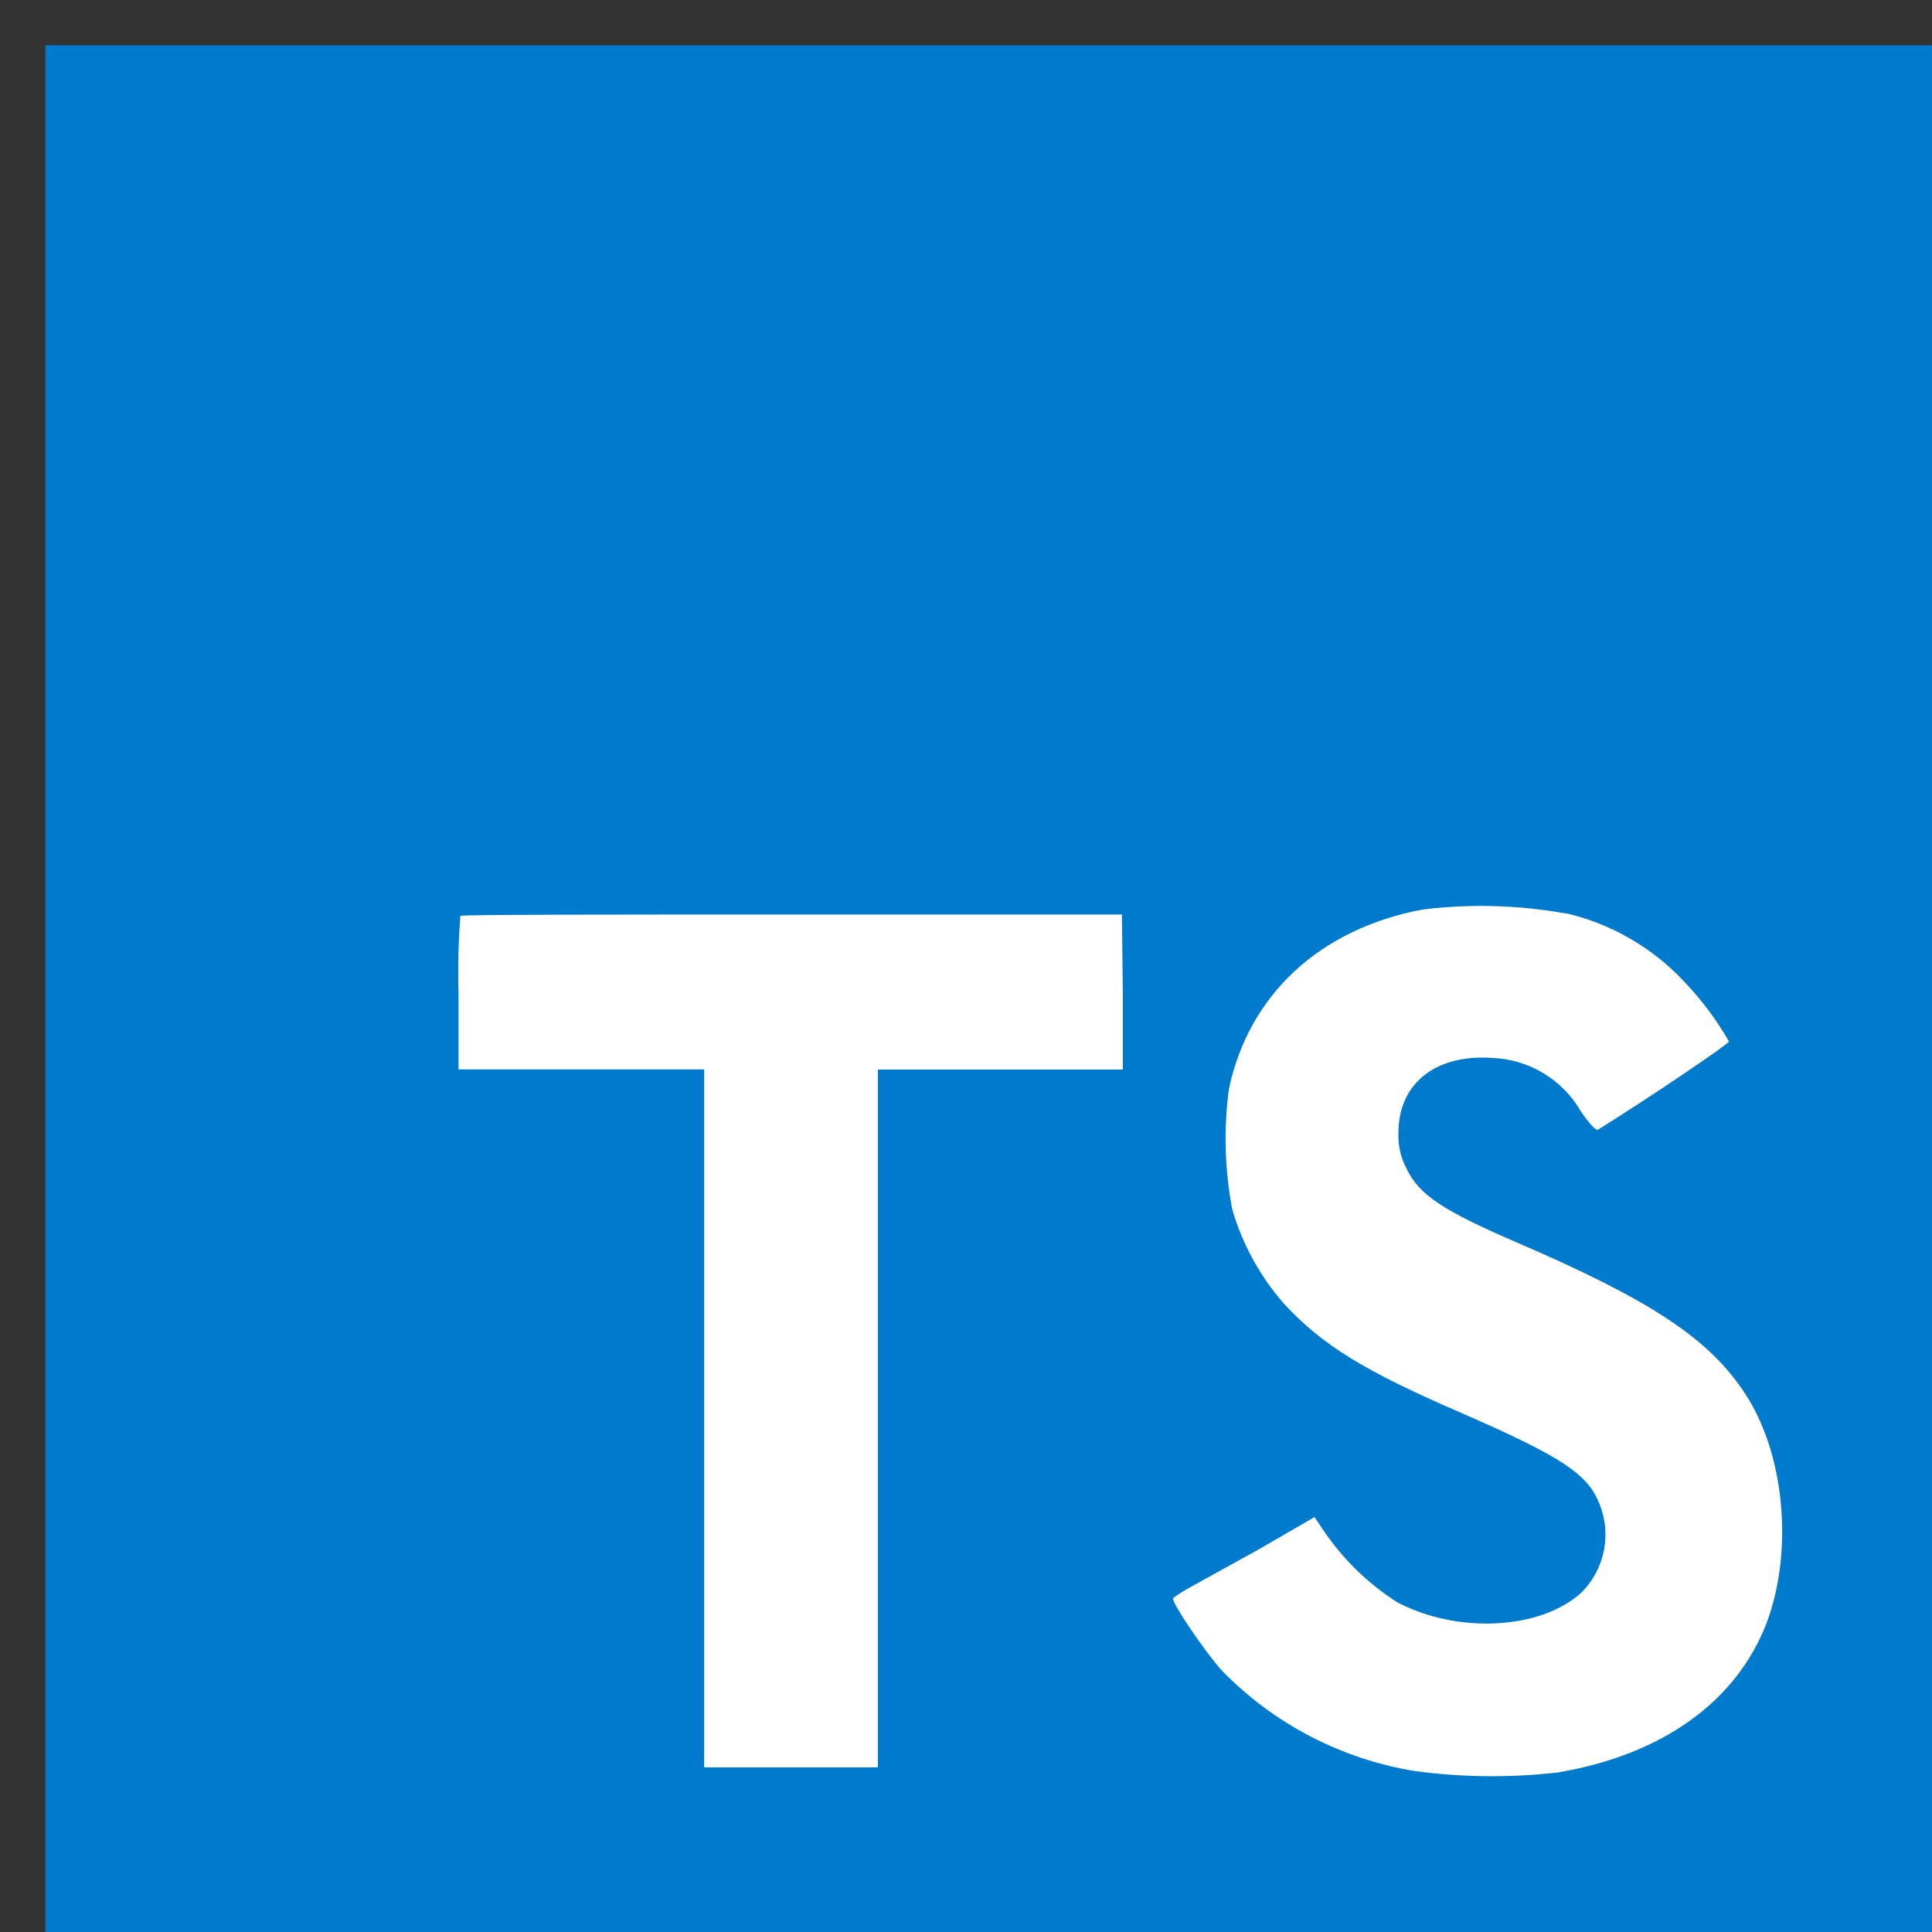 <svg width="128" height="128" viewBox="0 0 128 128" fill="none" xmlns="http://www.w3.org/2000/svg">
<rect x="0" y="0" width="128" height="128" fill="#333333" stroke="none"/>
<path d="M22.67 47H122.34V120.67H22.67V47Z" fill="white"/>
<path d="M3 65.5V128H128V3H3V65.5ZM103.73 60.5C106.724 61.195 109.445 62.761 111.55 65C112.709 66.206 113.716 67.55 114.55 69C114.55 69.16 109.15 72.81 105.86 74.85C105.74 74.93 105.26 74.41 104.73 73.62C104.129 72.584 103.276 71.716 102.25 71.099C101.223 70.482 100.057 70.135 98.86 70.09C95.07 69.83 92.63 71.82 92.65 75.09C92.619 75.904 92.805 76.712 93.19 77.43C94.02 79.16 95.57 80.19 100.43 82.29C109.38 86.14 113.21 88.68 115.59 92.29C118.25 96.29 118.84 102.75 117.04 107.53C115.04 112.73 110.14 116.26 103.21 117.43C100.045 117.793 96.847 117.759 93.69 117.33C88.852 116.532 84.395 114.209 80.97 110.7C79.82 109.43 77.58 106.12 77.72 105.88C78.085 105.609 78.469 105.365 78.87 105.15L83.5 102.59L87.09 100.51L87.84 101.62C89.106 103.431 90.717 104.973 92.58 106.16C96.58 108.26 102.04 107.97 104.74 105.54C105.647 104.65 106.212 103.469 106.338 102.205C106.464 100.941 106.143 99.672 105.43 98.62C104.43 97.23 102.43 96.06 96.84 93.62C90.39 90.84 87.61 89.12 85.07 86.38C83.484 84.572 82.314 82.439 81.64 80.13C81.138 77.492 81.063 74.791 81.42 72.13C82.75 65.9 87.42 61.55 94.24 60.26C97.398 59.869 100.598 59.957 103.73 60.52V60.5ZM74.39 65.74V70.86H58.16V117.09H46.65V70.85H30.38V65.85C30.329 64.126 30.369 62.4 30.5 60.68C30.58 60.59 40.5 60.59 52.5 60.59H74.33L74.39 65.74Z" fill="#007ACC"/>
</svg>
